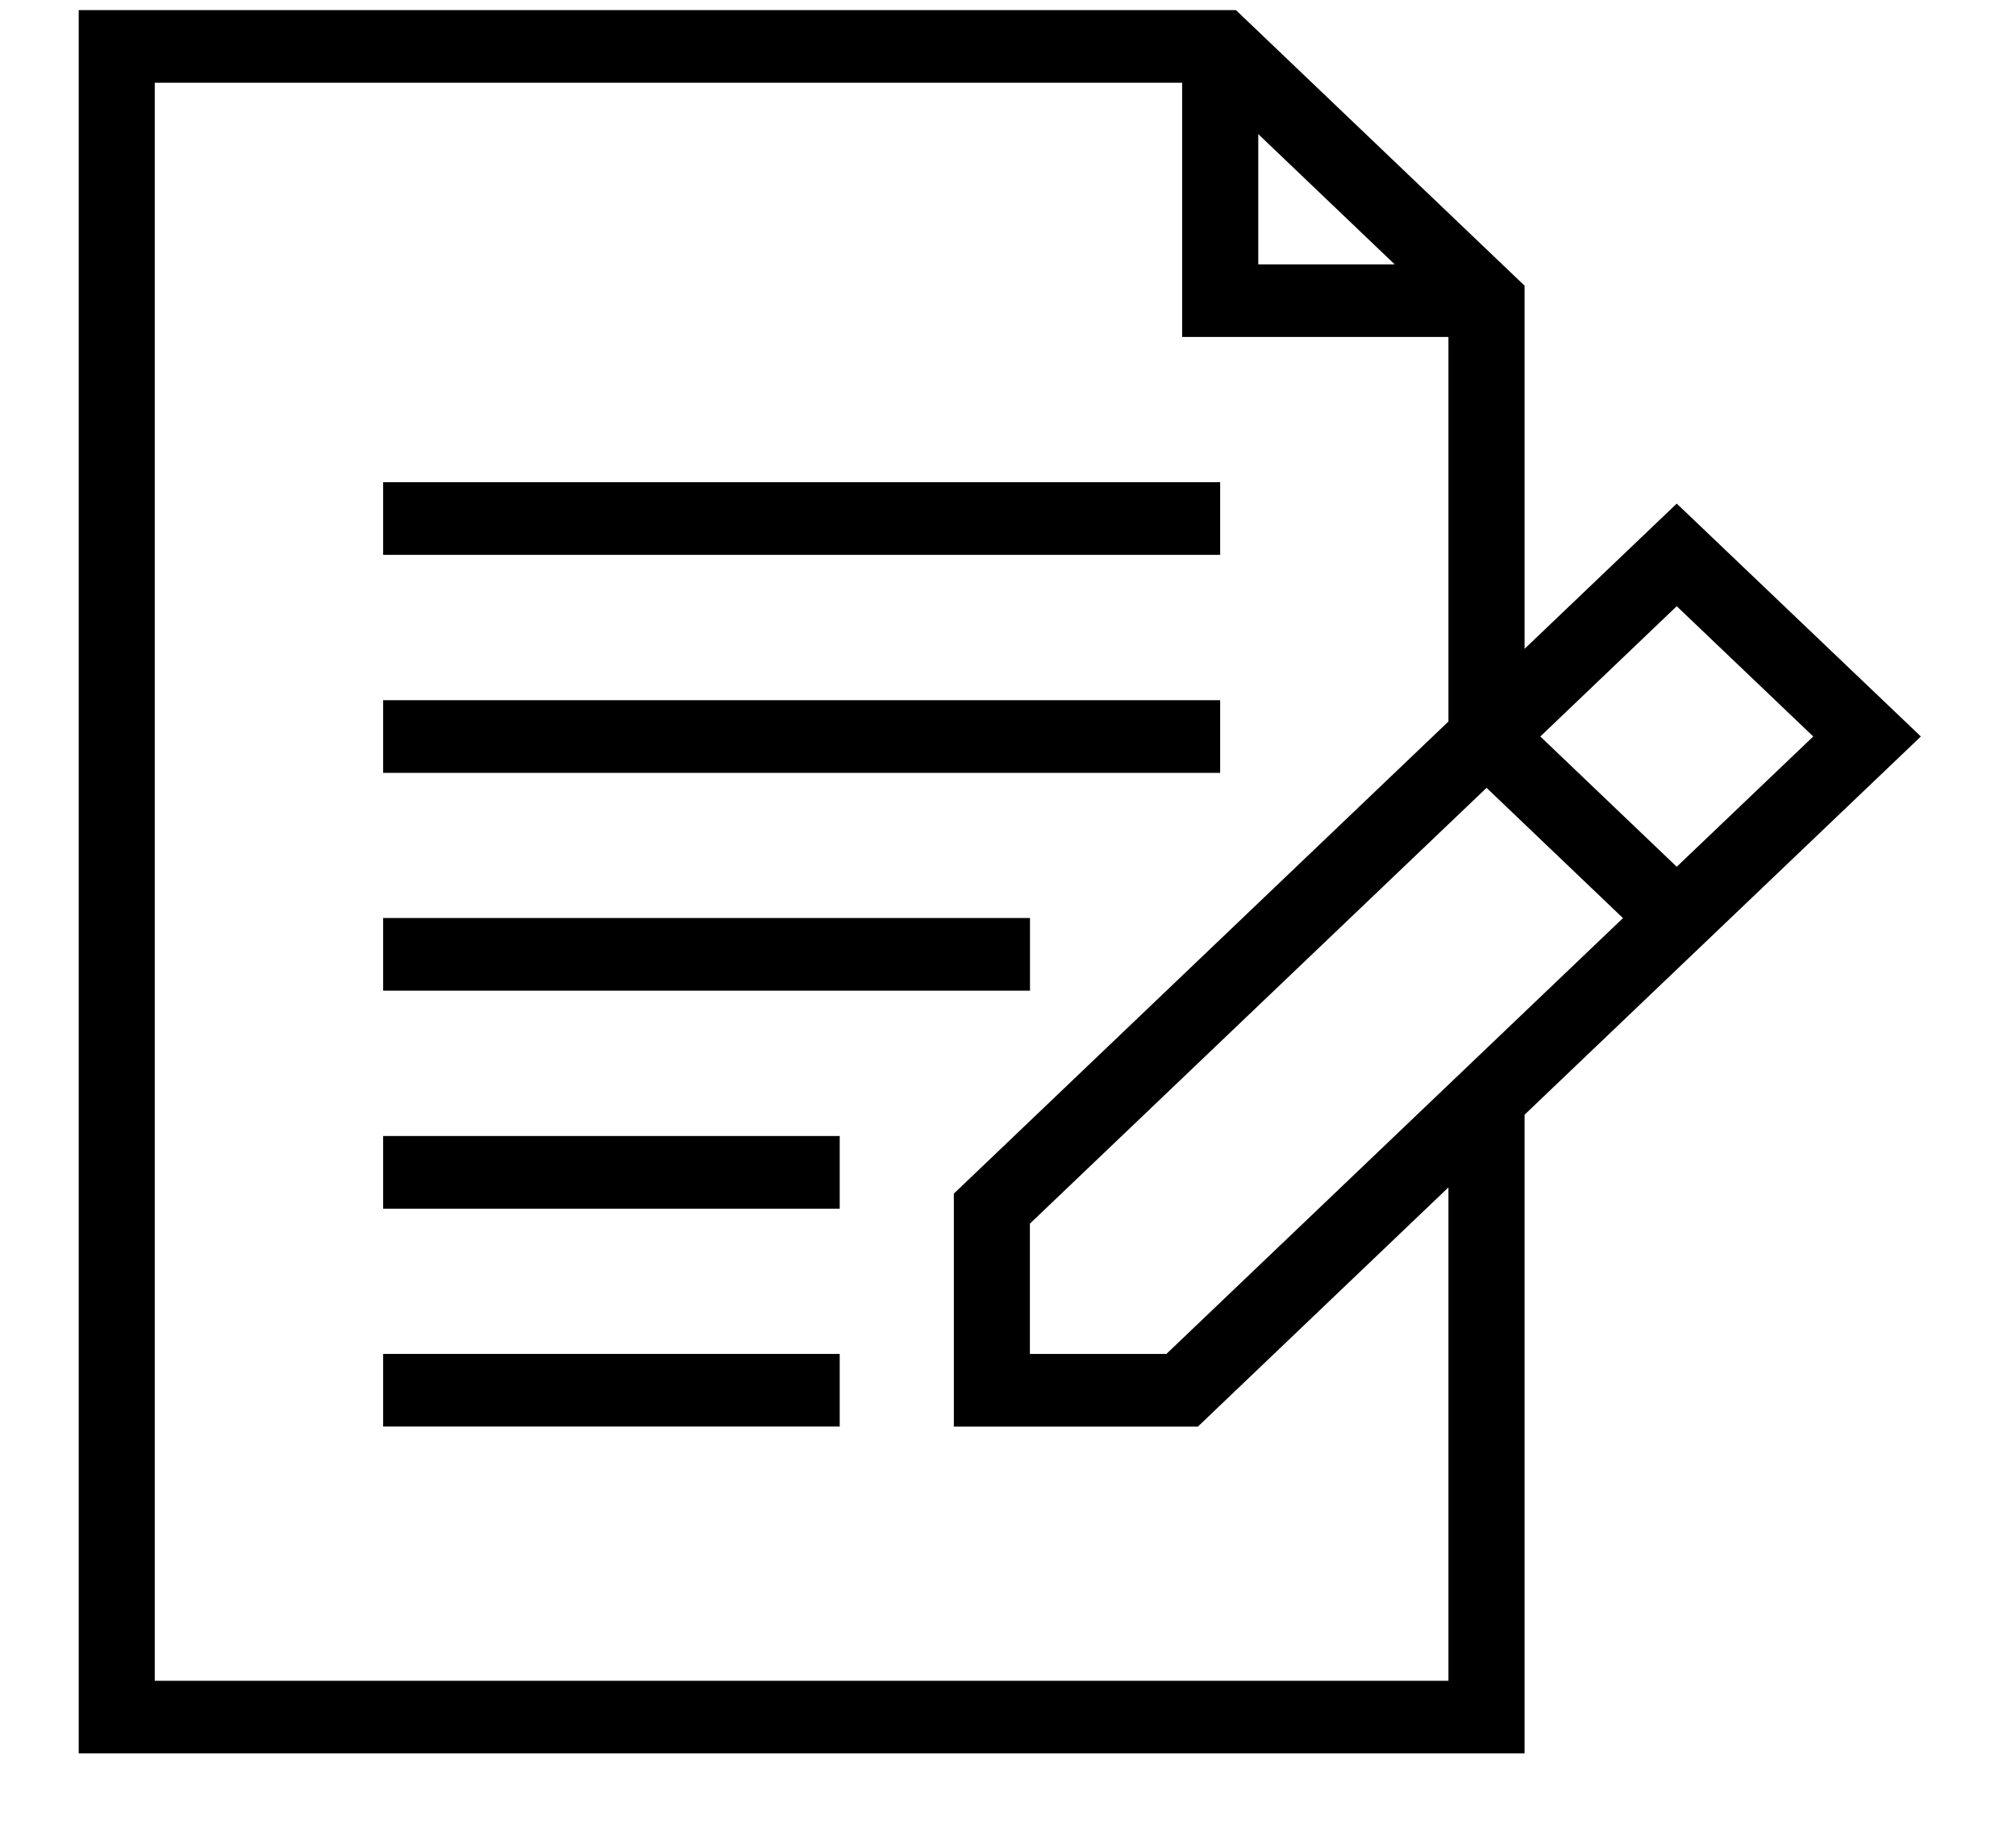 <svg width="21" height="19" viewBox="0 0 21 19" fill="none" xmlns="http://www.w3.org/2000/svg">
<path d="M12.71 5.023H3.991V5.78H12.71V5.023Z" fill="black"/>
<path d="M12.71 7.294H3.991V8.051H12.71V7.294Z" fill="black"/>
<path d="M10.729 9.563H3.991V10.32H10.729V9.563Z" fill="black"/>
<path d="M8.747 11.834H3.991V12.591H8.747V11.834Z" fill="black"/>
<path d="M8.747 14.104H3.991V14.86H8.747V14.104Z" fill="black"/>
<path d="M15.881 6.759V2.976L12.874 0.105H0.82V18.265H15.881V11.612L20.009 7.672L17.466 5.246L15.881 6.759ZM15.485 8.207L16.906 9.564L12.15 14.104H10.728V12.747L15.485 8.207ZM13.107 1.397L14.528 2.754H13.107V1.397ZM15.088 17.509H1.612V0.862H12.314V3.51H15.088V7.516L9.936 12.434V14.861H12.478L15.088 12.369V17.509ZM17.466 9.029L16.045 7.672L17.466 6.315L18.888 7.672L17.466 9.029Z" fill="black"/>
</svg>

